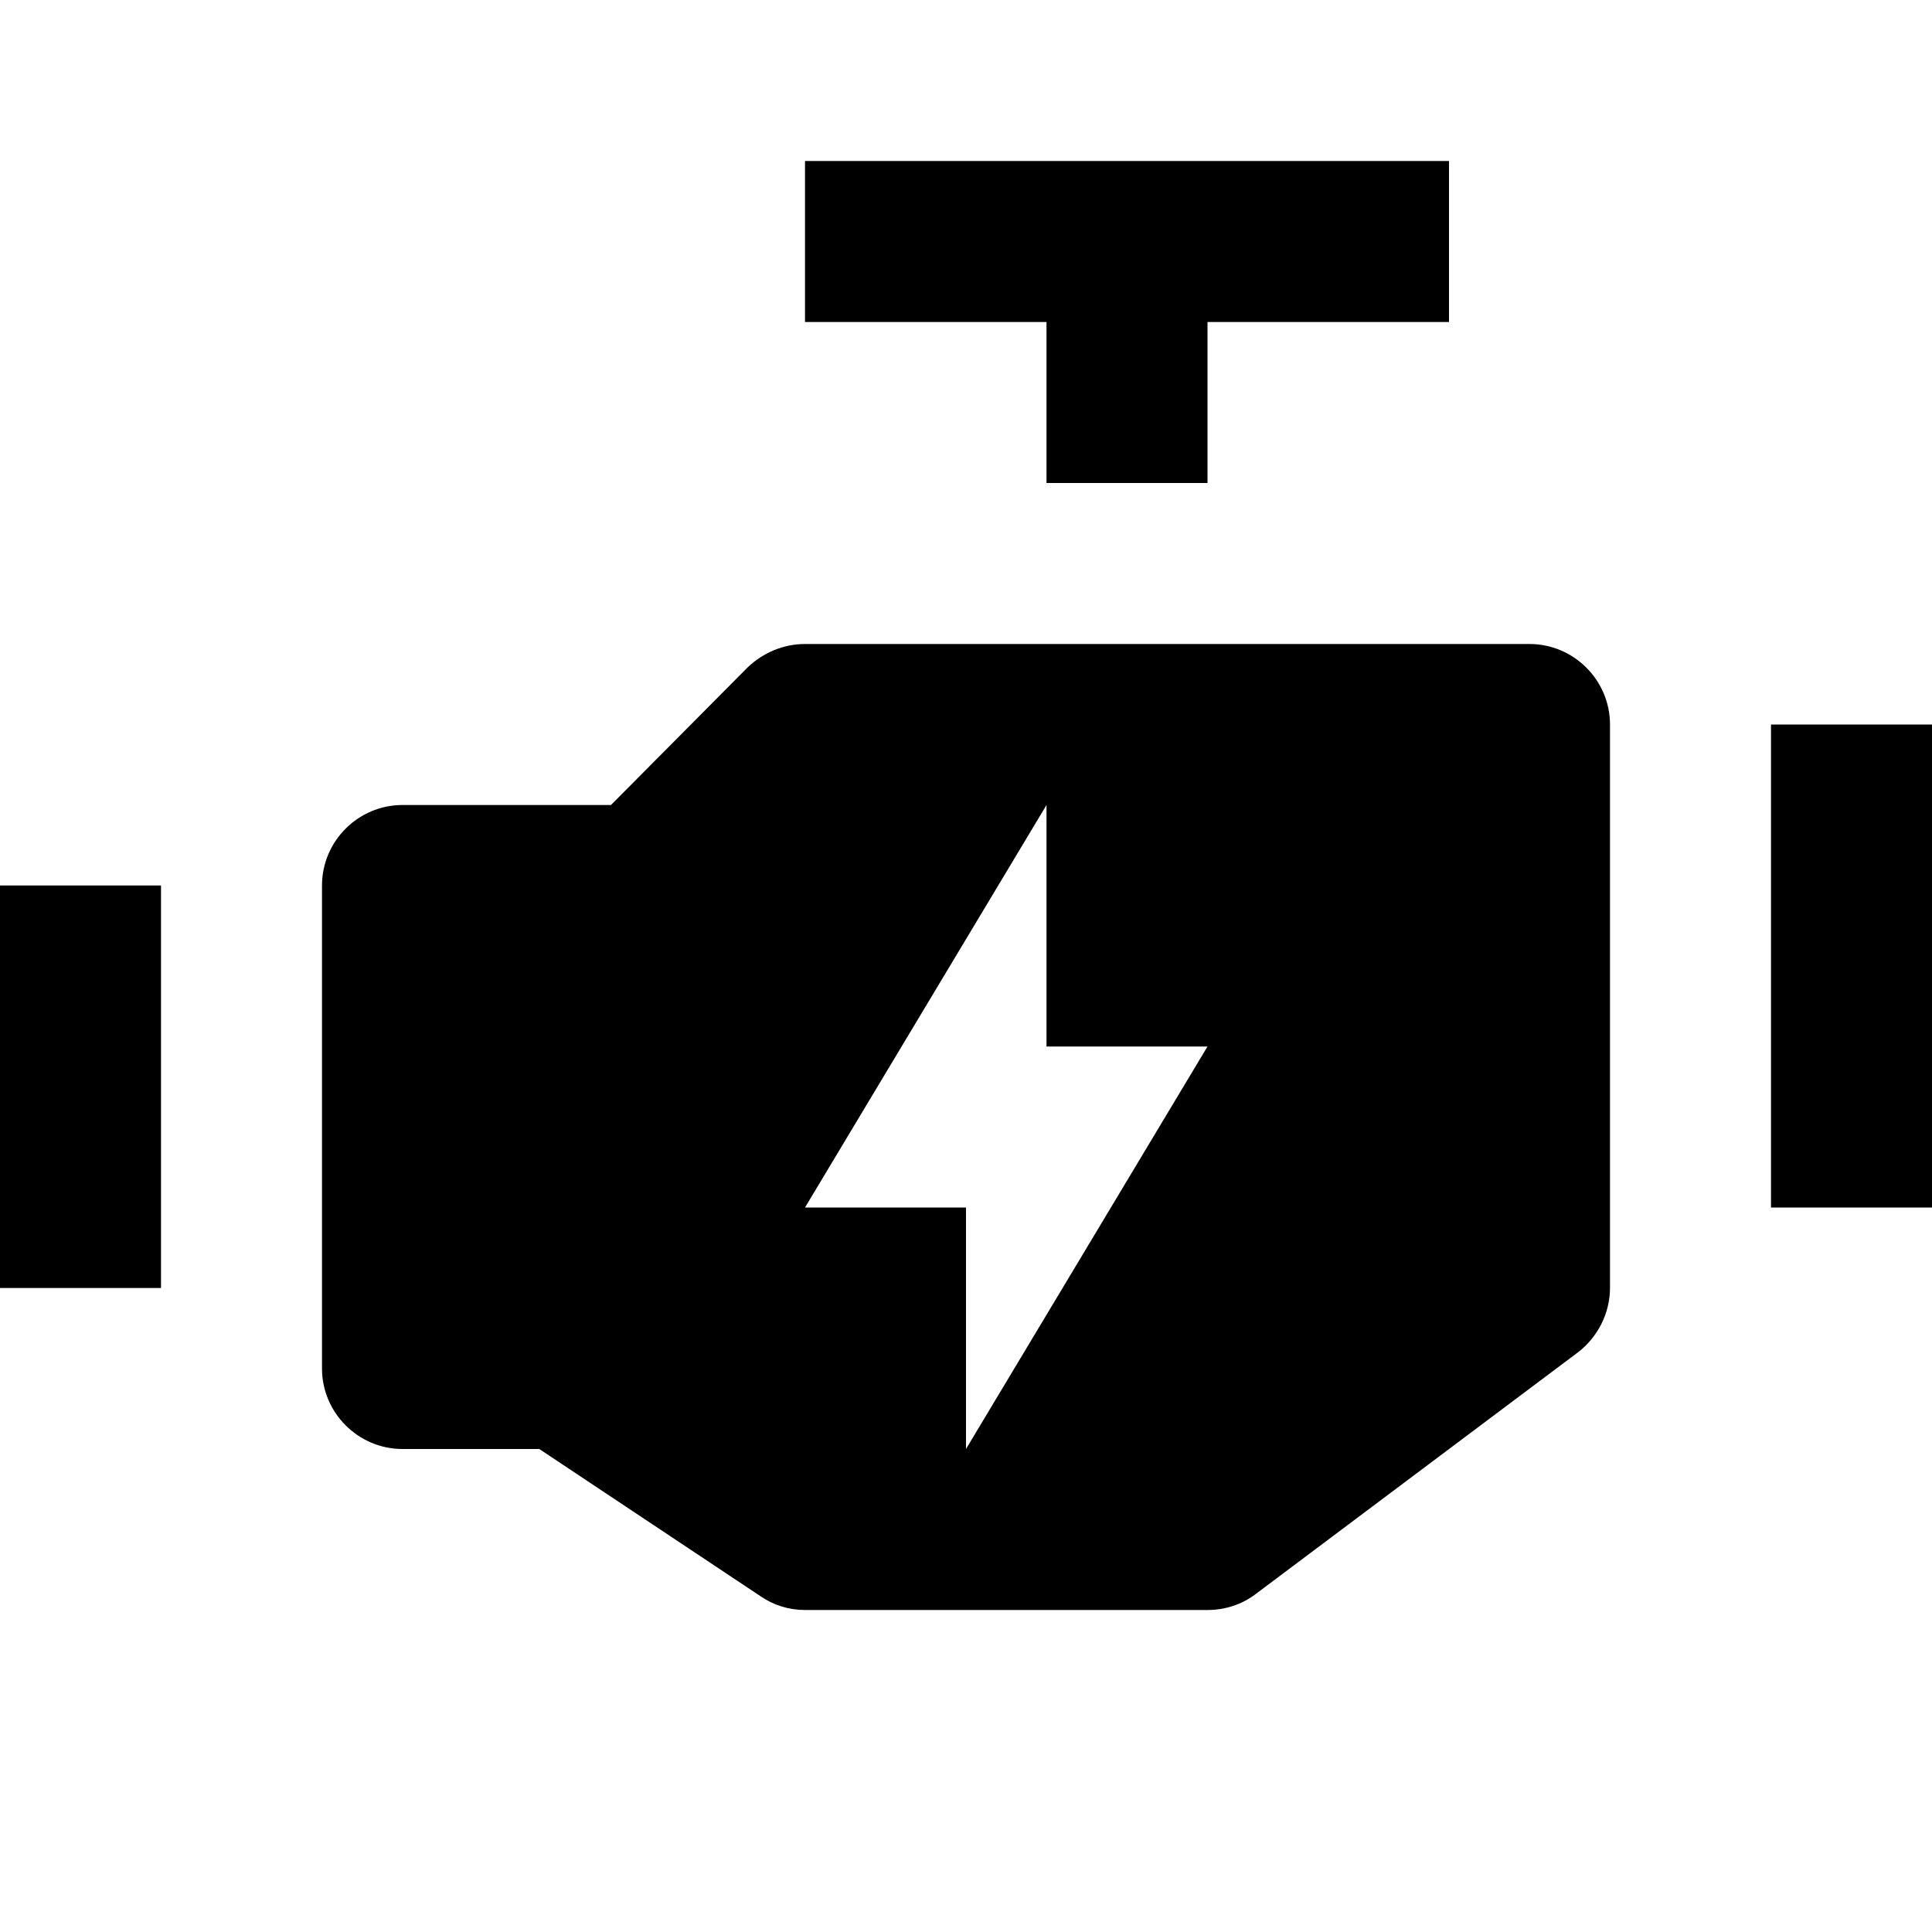 <?xml version="1.0" encoding="UTF-8"?>
<svg xmlns="http://www.w3.org/2000/svg" xmlns:xlink="http://www.w3.org/1999/xlink" viewBox="0 0 144 144" width="144px" height="144px">
<g id="surface700110">
<path style=" stroke:none;" d="M 60 12 L 60 24 L 78 24 L 78 36 L 90 36 L 90 24 L 108 24 L 108 12 Z M 60 48 C 58.379 48 56.875 48.656 55.734 49.734 L 45.539 60 L 30 60 C 26.699 60 24 62.699 24 66 L 24 102 C 24 105.301 26.699 108 30 108 L 40.195 108 L 56.695 118.98 C 57.656 119.641 58.801 120 60 120 L 90 120 C 91.32 120 92.578 119.586 93.598 118.805 L 117.598 100.805 C 119.098 99.664 120 97.859 120 96 L 120 54 C 120 50.699 117.301 48 114 48 Z M 132 54 L 132 90 L 144 90 L 144 54 Z M 78 60 L 78 78 L 90 78 L 72 108 L 72 90 L 60 90 Z M 0 66 L 0 96 L 12 96 L 12 66 Z M 0 66 "/>
</g>
</svg>
